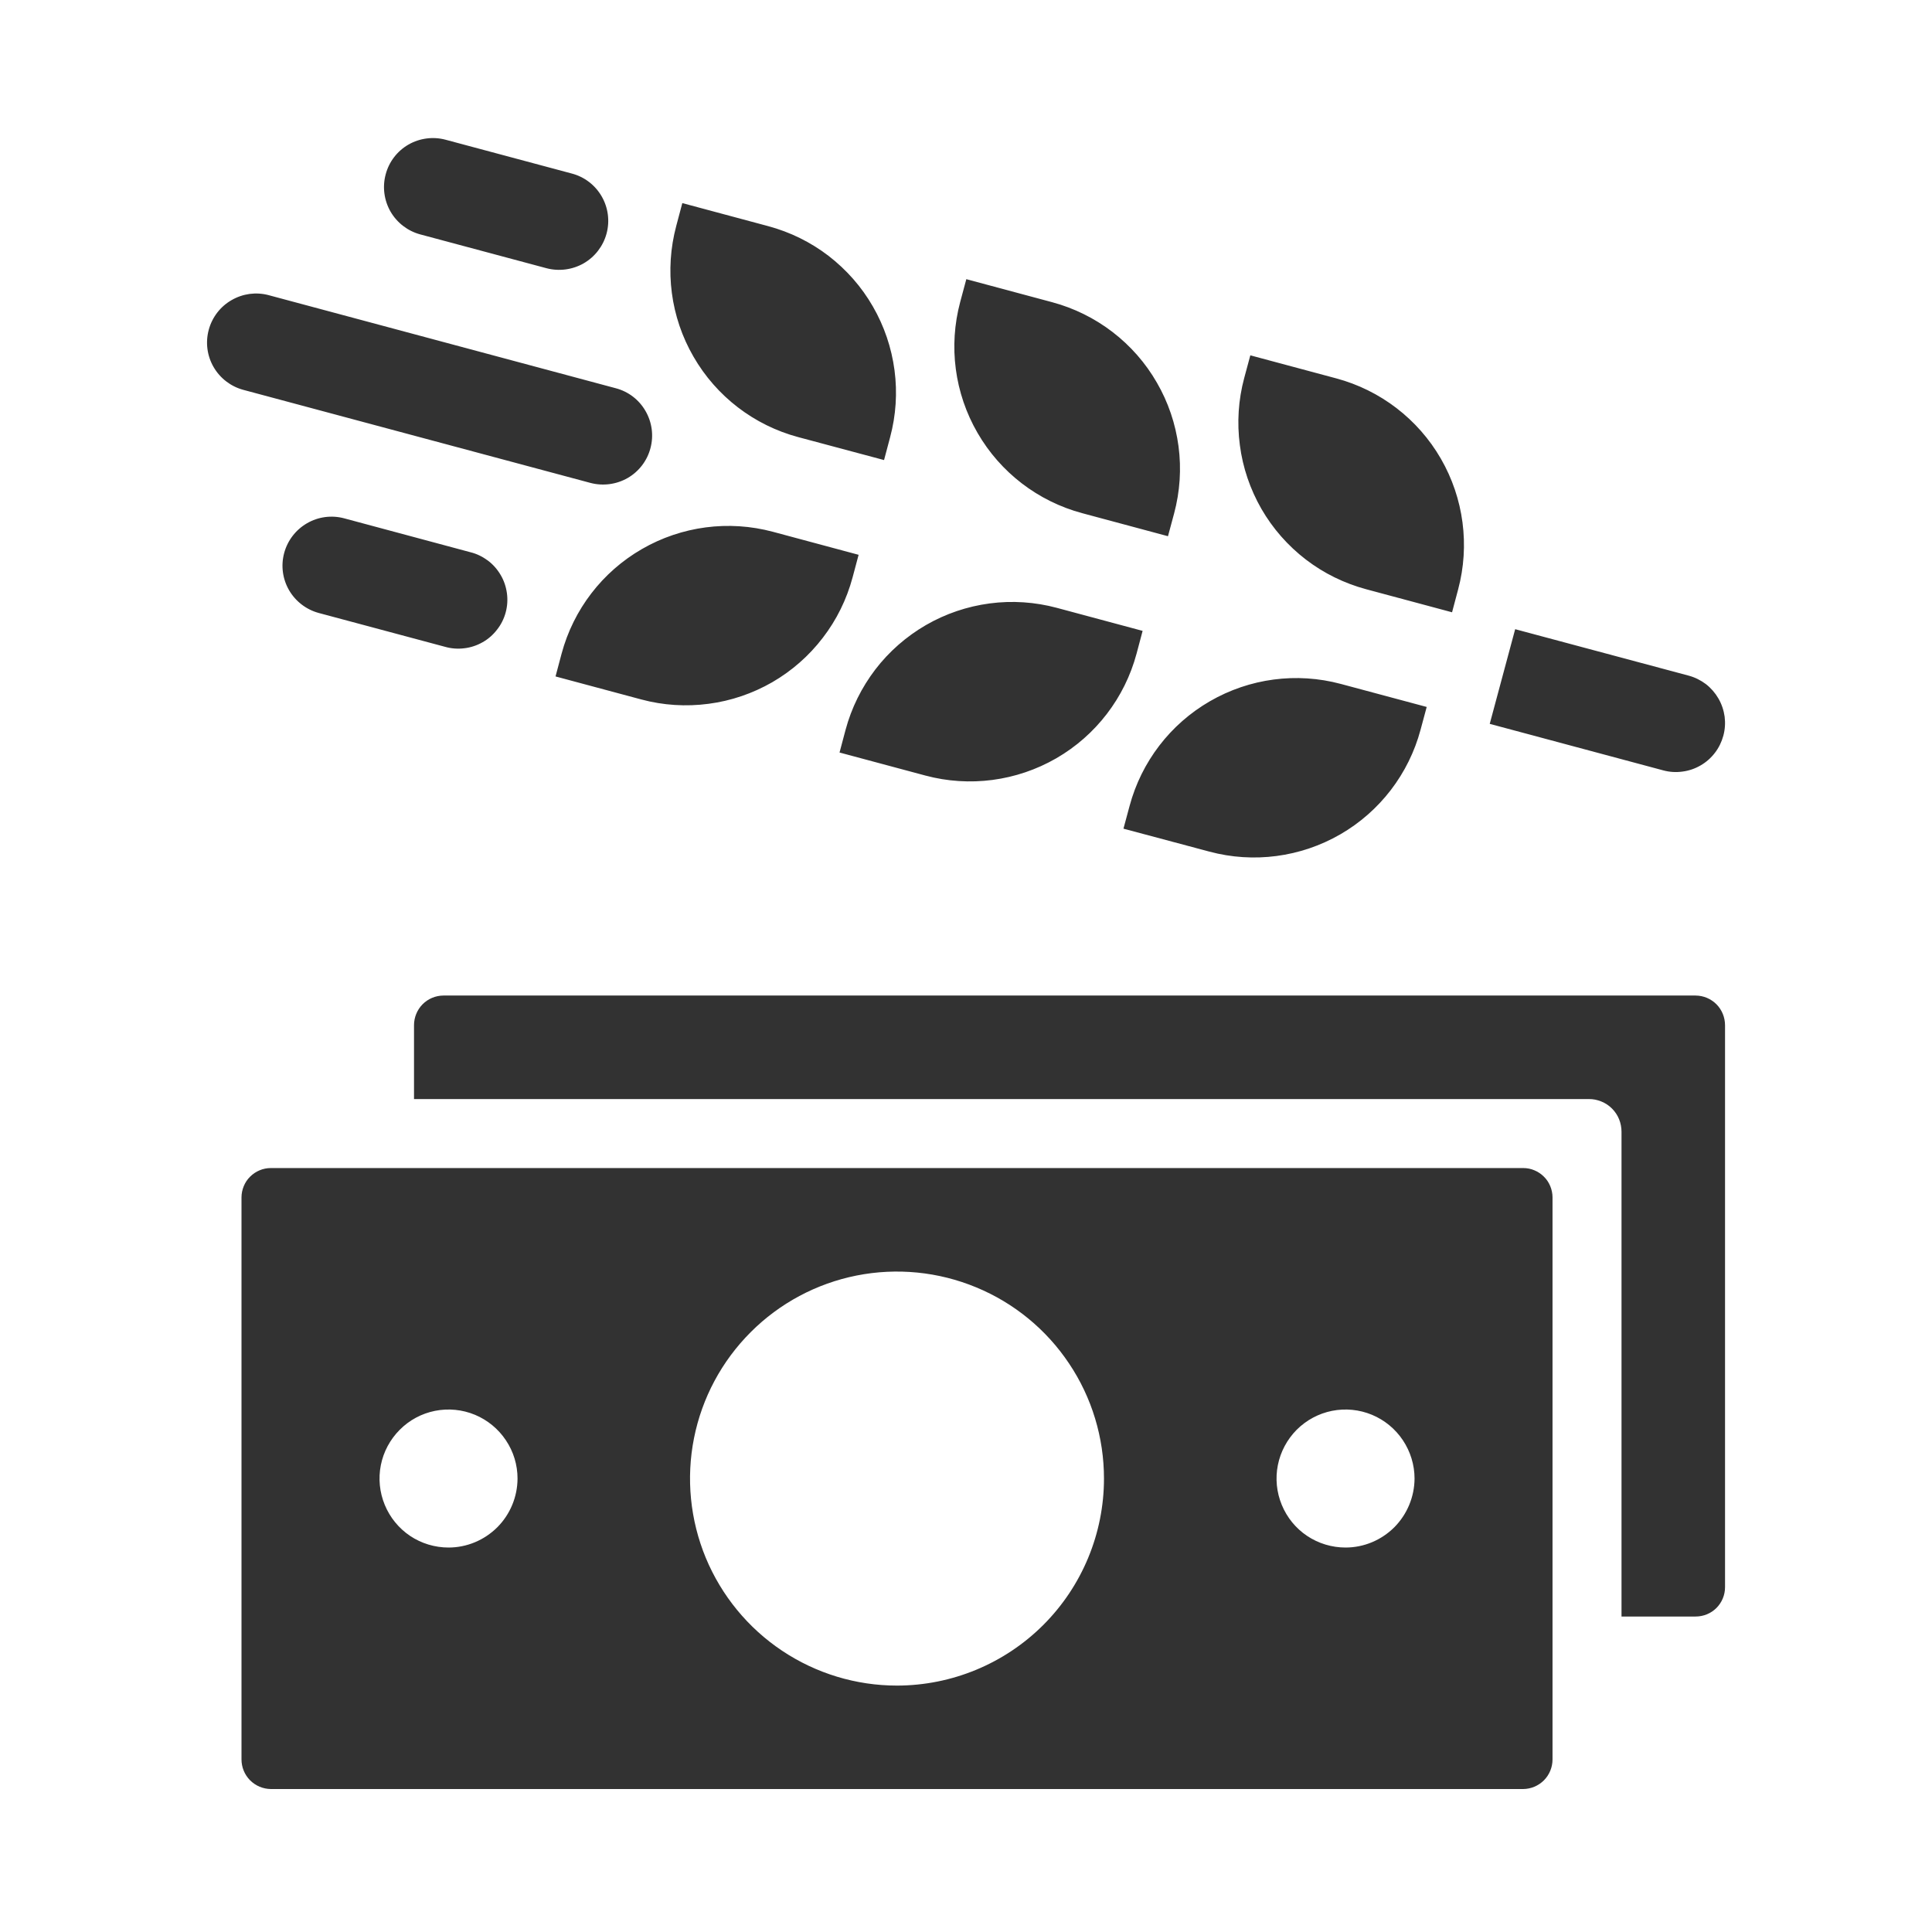 <svg width="24" height="24" viewBox="0 0 24 24" fill="none" xmlns="http://www.w3.org/2000/svg">
<path d="M21.064 12.367H5.507C5.41 12.368 5.317 12.407 5.249 12.476C5.181 12.545 5.143 12.639 5.143 12.736V13.653H19.736C19.79 13.652 19.843 13.663 19.892 13.683C19.942 13.703 19.987 13.733 20.025 13.771C20.063 13.809 20.093 13.854 20.113 13.904C20.133 13.953 20.143 14.007 20.143 14.06V20.081H21.064C21.161 20.081 21.254 20.043 21.322 19.975C21.39 19.907 21.429 19.814 21.429 19.717V12.736C21.429 12.639 21.391 12.545 21.323 12.476C21.254 12.407 21.162 12.368 21.064 12.367Z" fill="#323232"/>
<path d="M18.922 14.51H3.365C3.317 14.51 3.269 14.519 3.225 14.538C3.181 14.556 3.141 14.583 3.107 14.617C3.073 14.65 3.046 14.691 3.028 14.735C3.01 14.779 3 14.826 3 14.874V21.856C3 21.953 3.038 22.046 3.106 22.115C3.175 22.184 3.267 22.223 3.365 22.224H18.922C19.019 22.223 19.111 22.184 19.18 22.115C19.248 22.046 19.286 21.953 19.286 21.856V14.874C19.286 14.826 19.276 14.779 19.258 14.735C19.24 14.691 19.213 14.65 19.179 14.617C19.145 14.583 19.105 14.556 19.061 14.538C19.017 14.519 18.97 14.51 18.922 14.51ZM5.572 19.224C5.402 19.224 5.236 19.174 5.095 19.08C4.955 18.986 4.845 18.852 4.78 18.695C4.715 18.538 4.698 18.366 4.731 18.2C4.764 18.034 4.846 17.881 4.966 17.761C5.085 17.641 5.238 17.559 5.404 17.526C5.571 17.493 5.743 17.51 5.9 17.575C6.056 17.64 6.19 17.75 6.284 17.891C6.379 18.032 6.429 18.198 6.429 18.367C6.428 18.594 6.338 18.812 6.177 18.973C6.016 19.133 5.799 19.224 5.572 19.224ZM11.143 20.939C10.634 20.939 10.137 20.788 9.714 20.505C9.292 20.223 8.962 19.821 8.767 19.351C8.573 18.881 8.522 18.364 8.621 17.866C8.72 17.367 8.965 16.909 9.325 16.549C9.684 16.189 10.143 15.944 10.641 15.845C11.14 15.746 11.657 15.797 12.127 15.992C12.597 16.186 12.999 16.516 13.281 16.939C13.564 17.361 13.714 17.859 13.714 18.367C13.714 19.049 13.443 19.703 12.961 20.185C12.479 20.667 11.825 20.938 11.143 20.939ZM16.715 19.224C16.545 19.224 16.379 19.174 16.238 19.08C16.097 18.986 15.988 18.852 15.923 18.695C15.858 18.538 15.841 18.366 15.874 18.2C15.907 18.034 15.989 17.881 16.108 17.761C16.228 17.641 16.381 17.559 16.547 17.526C16.714 17.493 16.886 17.51 17.043 17.575C17.199 17.64 17.333 17.75 17.427 17.891C17.521 18.032 17.572 18.198 17.572 18.367C17.571 18.594 17.48 18.812 17.32 18.973C17.159 19.133 16.942 19.224 16.715 19.224ZM10.666 6.892L9.601 6.606C9.052 6.459 8.467 6.536 7.975 6.82C7.482 7.104 7.123 7.572 6.976 8.121L6.901 8.403L7.967 8.689C8.238 8.762 8.522 8.78 8.801 8.743C9.08 8.707 9.349 8.615 9.593 8.475C9.836 8.334 10.05 8.147 10.221 7.923C10.393 7.7 10.518 7.445 10.591 7.173L10.666 6.892ZM10.429 9.348L11.495 9.634C12.043 9.781 12.628 9.704 13.121 9.42C13.613 9.136 13.972 8.668 14.119 8.119L14.194 7.837L13.129 7.551C12.857 7.478 12.573 7.459 12.294 7.496C12.015 7.533 11.746 7.624 11.502 7.765C11.259 7.906 11.045 8.093 10.874 8.316C10.703 8.54 10.577 8.794 10.504 9.066L10.429 9.348ZM13.956 10.294L15.023 10.579C15.572 10.726 16.156 10.649 16.649 10.365C17.141 10.081 17.5 9.613 17.647 9.064L17.723 8.782L16.656 8.496C16.107 8.349 15.523 8.426 15.03 8.711C14.538 8.995 14.179 9.463 14.032 10.012L13.956 10.294ZM9.916 5.43L10.982 5.715L11.057 5.433C11.13 5.161 11.149 4.878 11.112 4.599C11.075 4.32 10.984 4.051 10.843 3.807C10.703 3.563 10.515 3.35 10.292 3.178C10.069 3.007 9.814 2.882 9.542 2.809L8.476 2.523L8.401 2.805C8.254 3.354 8.33 3.939 8.615 4.431C8.899 4.924 9.367 5.283 9.916 5.43ZM13.444 6.375L14.509 6.661L14.585 6.379C14.658 6.107 14.677 5.823 14.64 5.544C14.603 5.265 14.512 4.996 14.371 4.753C14.231 4.509 14.043 4.295 13.82 4.124C13.597 3.953 13.342 3.827 13.07 3.754L12.004 3.468L11.928 3.751C11.781 4.3 11.858 4.885 12.143 5.377C12.427 5.869 12.895 6.228 13.444 6.375ZM16.972 7.32L18.038 7.606L18.113 7.324C18.26 6.775 18.183 6.19 17.899 5.698C17.615 5.206 17.147 4.847 16.598 4.7L15.532 4.414L15.456 4.696C15.383 4.968 15.365 5.251 15.402 5.53C15.438 5.809 15.53 6.078 15.67 6.322C15.811 6.566 15.998 6.779 16.222 6.951C16.445 7.122 16.7 7.247 16.972 7.32ZM21.408 9.139C21.429 9.062 21.434 8.981 21.424 8.902C21.413 8.823 21.387 8.746 21.347 8.677C21.307 8.608 21.254 8.547 21.191 8.498C21.127 8.45 21.055 8.414 20.977 8.393L18.822 7.816L18.506 8.992L20.662 9.57C20.739 9.591 20.82 9.596 20.899 9.585C20.979 9.575 21.055 9.549 21.124 9.509C21.194 9.469 21.254 9.416 21.303 9.352C21.352 9.289 21.387 9.216 21.408 9.139ZM4.276 6.439C4.12 6.397 3.954 6.419 3.814 6.5C3.674 6.581 3.572 6.714 3.53 6.87C3.488 7.026 3.51 7.192 3.591 7.332C3.672 7.471 3.805 7.573 3.961 7.615L5.529 8.035C5.606 8.057 5.688 8.063 5.767 8.053C5.847 8.044 5.925 8.018 5.995 7.978C6.065 7.939 6.126 7.885 6.175 7.821C6.225 7.758 6.261 7.685 6.282 7.607C6.303 7.529 6.308 7.448 6.297 7.368C6.286 7.288 6.26 7.211 6.219 7.142C6.178 7.072 6.124 7.011 6.06 6.963C5.995 6.915 5.922 6.879 5.844 6.86L4.276 6.439ZM5.221 2.912L6.789 3.332C6.945 3.373 7.111 3.351 7.251 3.271C7.391 3.19 7.493 3.057 7.535 2.901C7.577 2.745 7.555 2.579 7.474 2.439C7.393 2.299 7.26 2.197 7.104 2.156L5.536 1.736C5.38 1.694 5.214 1.716 5.074 1.796C4.934 1.877 4.832 2.01 4.791 2.166C4.749 2.322 4.771 2.488 4.851 2.628C4.932 2.768 5.065 2.87 5.221 2.912ZM7.335 5.999C7.491 6.04 7.657 6.018 7.797 5.938C7.937 5.857 8.039 5.724 8.08 5.568C8.122 5.412 8.1 5.246 8.019 5.106C7.939 4.966 7.806 4.864 7.65 4.823L3.339 3.667C3.262 3.646 3.181 3.641 3.102 3.651C3.022 3.662 2.946 3.688 2.877 3.728C2.737 3.808 2.635 3.941 2.593 4.097C2.551 4.253 2.572 4.419 2.653 4.559C2.734 4.699 2.867 4.801 3.023 4.843L7.335 5.999Z" fill="#323232"/>
</svg>
